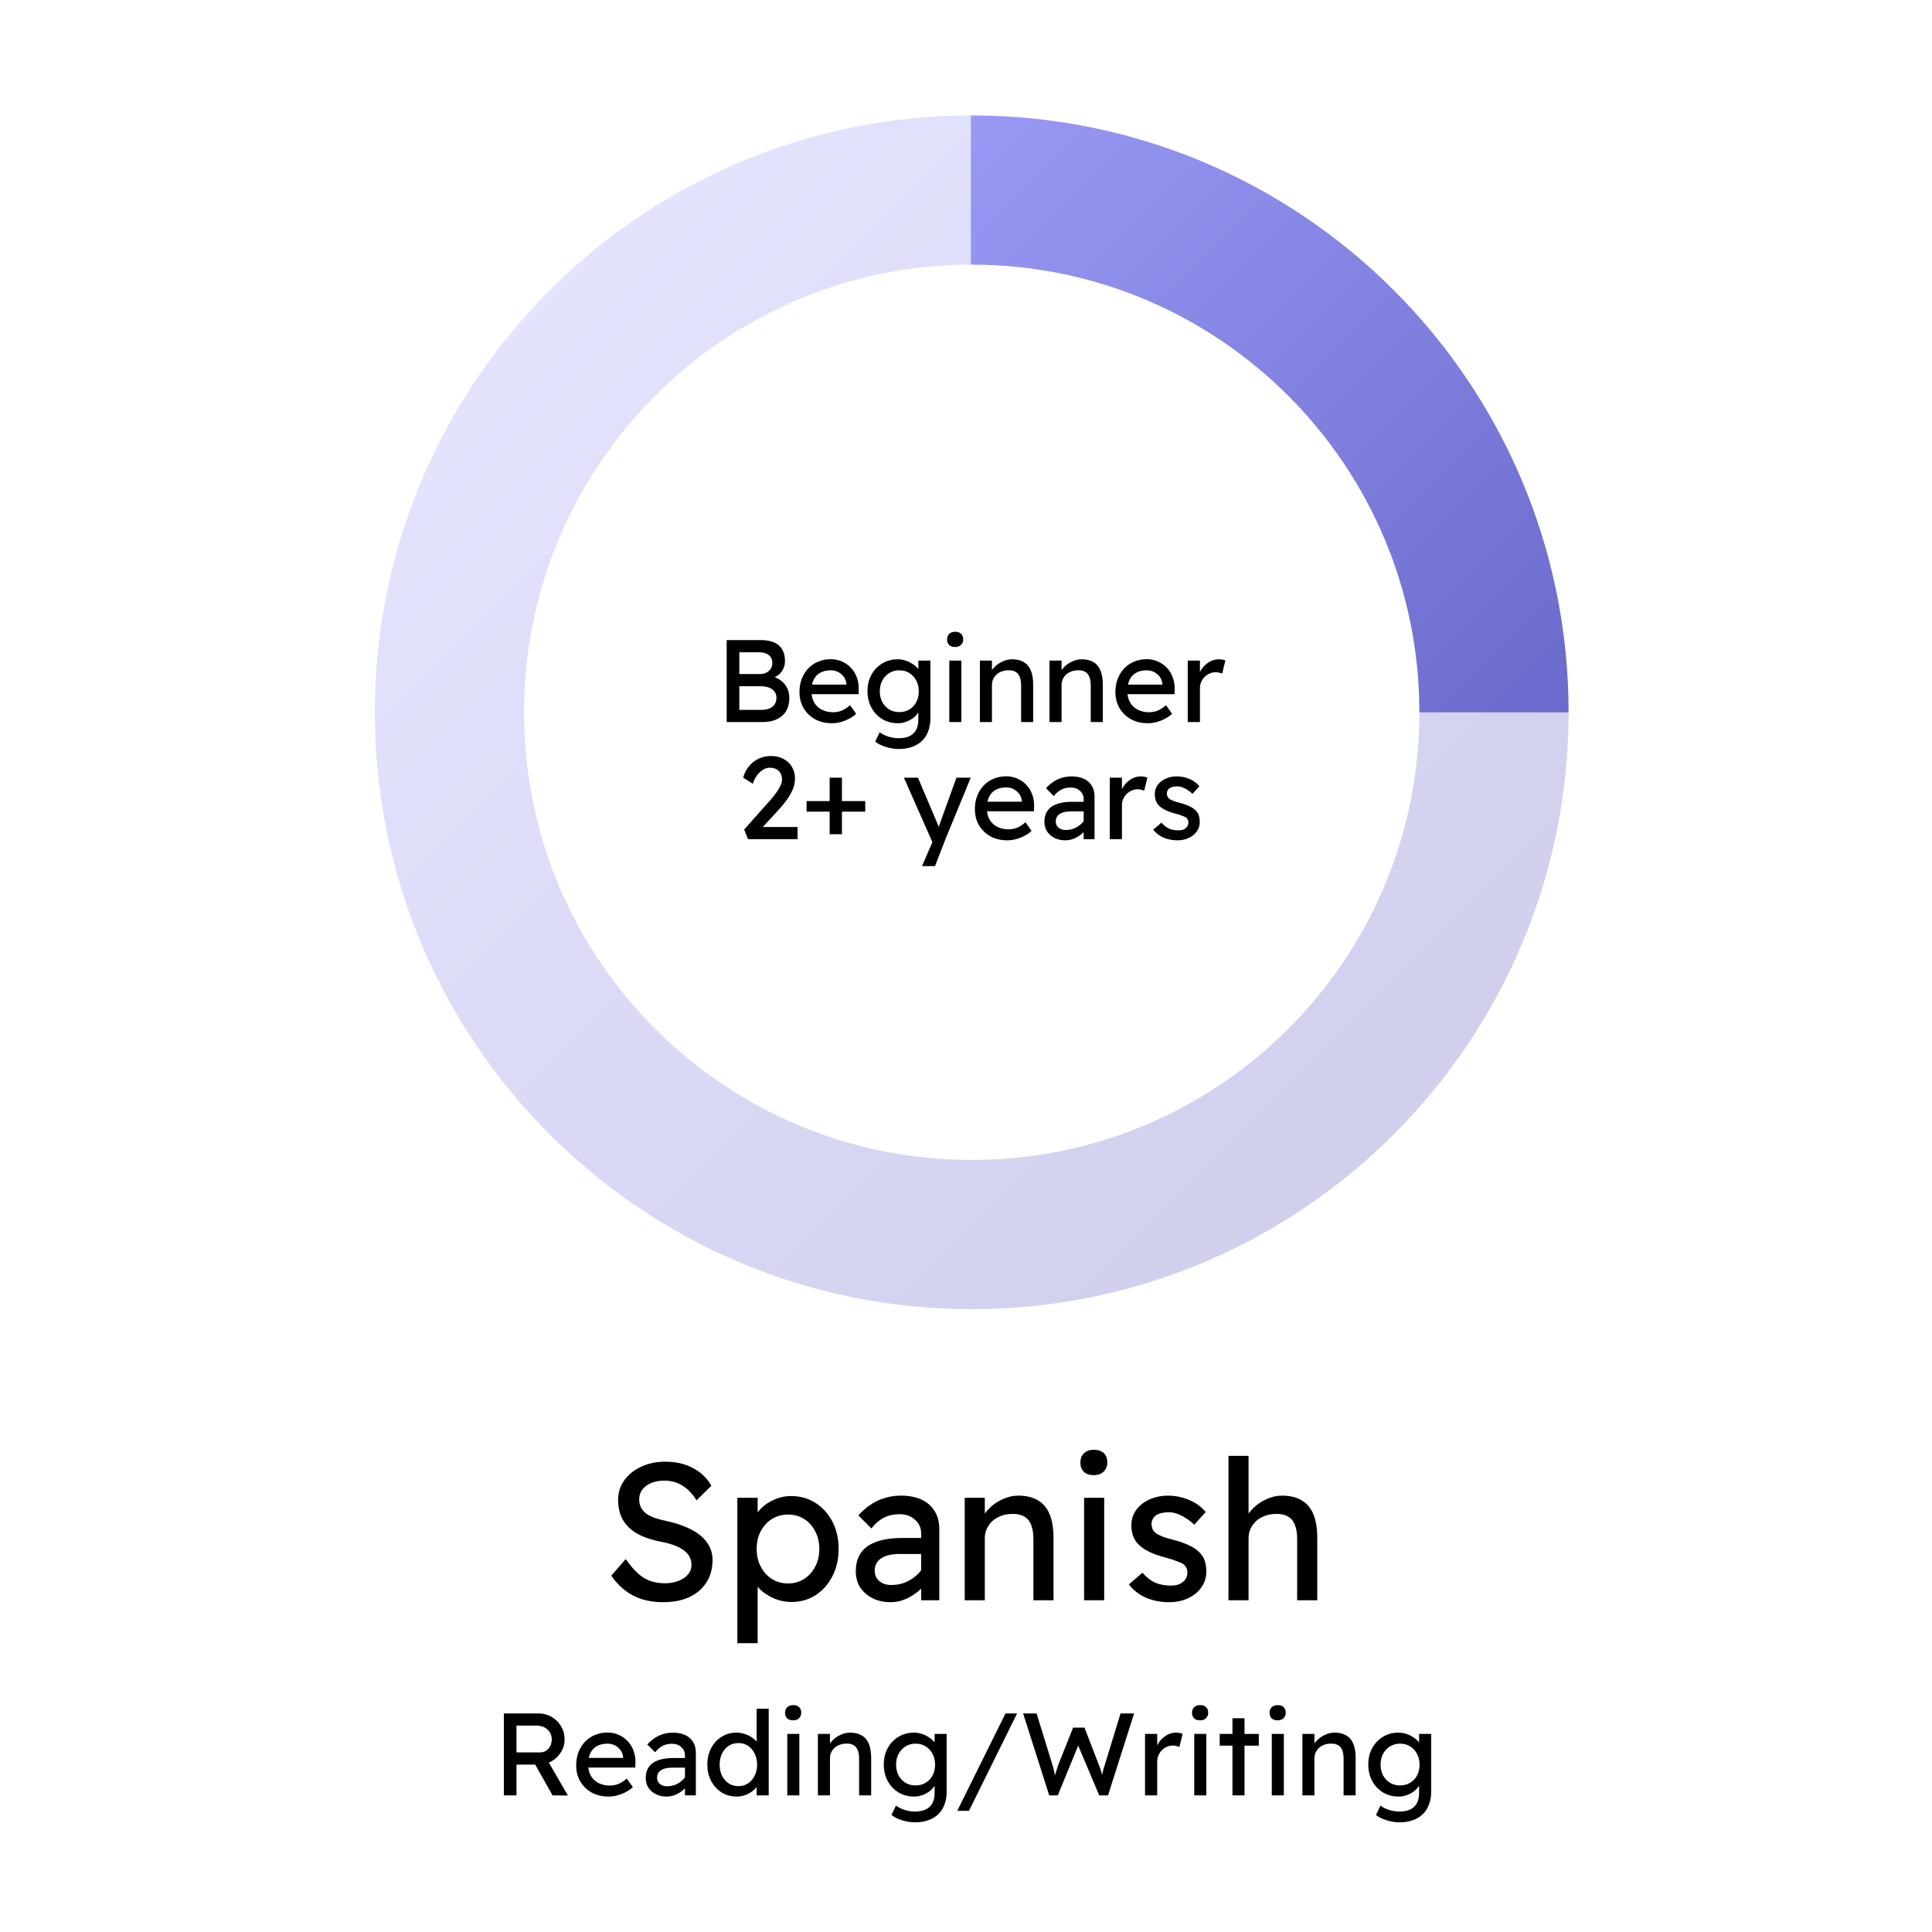 <svg width="198" height="198" viewBox="0 0 198 198" fill="none" xmlns="http://www.w3.org/2000/svg">
<rect width="198" height="198" fill="white"/>
<path fill-rule="evenodd" clip-rule="evenodd" d="M99.585 134.171C133.369 134.171 160.756 106.784 160.756 73C160.756 39.216 133.369 11.829 99.585 11.829C65.802 11.829 38.415 39.216 38.415 73C38.415 106.784 65.802 134.171 99.585 134.171ZM99.585 118.878C124.923 118.878 145.463 98.338 145.463 73C145.463 47.662 124.923 27.122 99.585 27.122C74.248 27.122 53.707 47.662 53.707 73C53.707 98.338 74.248 118.878 99.585 118.878Z" fill="url(#paint0_linear_3_31)"/>
<path d="M161 73C161 85.262 157.393 97.249 150.635 107.445C143.878 117.641 134.273 125.588 123.035 130.281C111.797 134.973 99.432 136.201 87.502 133.809C75.572 131.416 64.614 125.511 56.013 116.841C47.412 108.17 41.555 97.122 39.182 85.096C36.809 73.069 38.027 60.603 42.681 49.274C47.336 37.945 55.219 28.262 65.332 21.449C75.446 14.636 87.337 11 99.5 11L99.5 73L161 73Z" fill="white" fill-opacity="0.7"/>
<path d="M67.927 164.2C66.78 164.2 65.766 163.973 64.886 163.52C64.02 163.067 63.273 162.387 62.647 161.48L64.126 159.78C64.78 160.713 65.406 161.36 66.007 161.72C66.606 162.08 67.32 162.26 68.147 162.26C68.653 162.26 69.113 162.18 69.526 162.02C69.94 161.86 70.266 161.64 70.507 161.36C70.746 161.08 70.867 160.76 70.867 160.4C70.867 160.16 70.826 159.933 70.746 159.72C70.666 159.507 70.54 159.313 70.367 159.14C70.207 158.967 69.993 158.807 69.727 158.66C69.473 158.513 69.173 158.387 68.826 158.28C68.48 158.16 68.08 158.06 67.626 157.98C66.906 157.833 66.28 157.64 65.746 157.4C65.213 157.16 64.766 156.86 64.406 156.5C64.046 156.14 63.78 155.733 63.606 155.28C63.433 154.813 63.346 154.293 63.346 153.72C63.346 152.96 63.56 152.287 63.986 151.7C64.413 151.113 64.987 150.653 65.707 150.32C66.44 149.973 67.26 149.8 68.166 149.8C69.246 149.8 70.186 150.013 70.987 150.44C71.8 150.853 72.44 151.46 72.906 152.26L71.386 153.76C70.987 153.107 70.507 152.607 69.947 152.26C69.4 151.913 68.787 151.74 68.106 151.74C67.587 151.74 67.133 151.82 66.746 151.98C66.36 152.14 66.053 152.367 65.826 152.66C65.613 152.94 65.507 153.273 65.507 153.66C65.507 153.94 65.56 154.2 65.666 154.44C65.773 154.667 65.933 154.873 66.147 155.06C66.373 155.233 66.673 155.393 67.046 155.54C67.42 155.673 67.867 155.793 68.386 155.9C69.12 156.06 69.773 156.267 70.347 156.52C70.92 156.76 71.406 157.047 71.806 157.38C72.207 157.713 72.507 158.087 72.707 158.5C72.92 158.913 73.026 159.36 73.026 159.84C73.026 160.733 72.82 161.507 72.406 162.16C71.993 162.813 71.406 163.32 70.647 163.68C69.886 164.027 68.98 164.2 67.927 164.2ZM75.567 168.4V153.5H77.647V155.9L77.327 155.72C77.407 155.32 77.634 154.94 78.007 154.58C78.38 154.207 78.834 153.907 79.367 153.68C79.914 153.44 80.474 153.32 81.047 153.32C81.994 153.32 82.834 153.553 83.567 154.02C84.3 154.487 84.88 155.127 85.307 155.94C85.734 156.753 85.947 157.687 85.947 158.74C85.947 159.78 85.734 160.713 85.307 161.54C84.894 162.353 84.32 163 83.587 163.48C82.854 163.947 82.027 164.18 81.107 164.18C80.494 164.18 79.9 164.06 79.327 163.82C78.754 163.567 78.267 163.247 77.867 162.86C77.467 162.473 77.22 162.073 77.127 161.66L77.647 161.38V168.4H75.567ZM80.767 162.28C81.38 162.28 81.927 162.127 82.407 161.82C82.887 161.513 83.267 161.093 83.547 160.56C83.827 160.027 83.967 159.42 83.967 158.74C83.967 158.06 83.827 157.46 83.547 156.94C83.28 156.407 82.907 155.987 82.427 155.68C81.947 155.373 81.394 155.22 80.767 155.22C80.14 155.22 79.587 155.373 79.107 155.68C78.627 155.973 78.247 156.387 77.967 156.92C77.687 157.453 77.547 158.06 77.547 158.74C77.547 159.42 77.687 160.027 77.967 160.56C78.247 161.093 78.627 161.513 79.107 161.82C79.587 162.127 80.14 162.28 80.767 162.28ZM94.404 164V157.16C94.404 156.573 94.191 156.1 93.764 155.74C93.351 155.367 92.824 155.18 92.184 155.18C91.597 155.18 91.064 155.3 90.584 155.54C90.118 155.78 89.691 156.147 89.304 156.64L87.964 155.3C88.591 154.62 89.264 154.113 89.984 153.78C90.718 153.447 91.504 153.28 92.344 153.28C93.144 153.28 93.838 153.413 94.424 153.68C95.011 153.947 95.464 154.34 95.784 154.86C96.104 155.367 96.264 155.987 96.264 156.72V164H94.404ZM91.264 164.2C90.584 164.2 89.978 164.067 89.444 163.8C88.911 163.533 88.484 163.167 88.164 162.7C87.858 162.22 87.704 161.66 87.704 161.02C87.704 160.46 87.804 159.967 88.004 159.54C88.204 159.113 88.498 158.76 88.884 158.48C89.284 158.2 89.778 157.987 90.364 157.84C90.964 157.693 91.651 157.62 92.424 157.62H95.344L95.164 159.26H92.164C91.764 159.26 91.404 159.3 91.084 159.38C90.778 159.447 90.511 159.56 90.284 159.72C90.071 159.867 89.911 160.047 89.804 160.26C89.698 160.46 89.644 160.7 89.644 160.98C89.644 161.273 89.718 161.533 89.864 161.76C90.011 161.973 90.211 162.14 90.464 162.26C90.718 162.38 91.011 162.44 91.344 162.44C91.824 162.44 92.278 162.36 92.704 162.2C93.144 162.027 93.531 161.793 93.864 161.5C94.211 161.207 94.478 160.88 94.664 160.52L95.144 161.86C94.864 162.327 94.517 162.733 94.104 163.08C93.691 163.427 93.244 163.7 92.764 163.9C92.284 164.1 91.784 164.2 91.264 164.2ZM98.868 164V153.5H100.928V155.66L100.568 155.9C100.701 155.433 100.961 155.007 101.348 154.62C101.734 154.22 102.194 153.9 102.728 153.66C103.261 153.407 103.808 153.28 104.368 153.28C105.168 153.28 105.834 153.44 106.368 153.76C106.901 154.067 107.301 154.54 107.568 155.18C107.834 155.82 107.968 156.627 107.968 157.6V164H105.908V157.74C105.908 157.14 105.828 156.647 105.668 156.26C105.508 155.86 105.261 155.573 104.928 155.4C104.594 155.213 104.181 155.133 103.688 155.16C103.288 155.16 102.921 155.227 102.588 155.36C102.254 155.48 101.961 155.653 101.708 155.88C101.468 156.107 101.274 156.373 101.128 156.68C100.994 156.973 100.928 157.293 100.928 157.64V164H99.908C99.734 164 99.561 164 99.388 164C99.214 164 99.041 164 98.868 164ZM111.102 164V153.5H113.162V164H111.102ZM112.102 151.18C111.662 151.18 111.322 151.067 111.082 150.84C110.842 150.613 110.722 150.293 110.722 149.88C110.722 149.493 110.842 149.18 111.082 148.94C111.336 148.7 111.676 148.58 112.102 148.58C112.542 148.58 112.882 148.693 113.122 148.92C113.362 149.147 113.482 149.467 113.482 149.88C113.482 150.267 113.356 150.58 113.102 150.82C112.862 151.06 112.529 151.18 112.102 151.18ZM119.829 164.2C118.949 164.2 118.155 164.047 117.449 163.74C116.742 163.433 116.155 162.98 115.689 162.38L117.089 161.18C117.489 161.647 117.922 161.987 118.389 162.2C118.869 162.4 119.409 162.5 120.009 162.5C120.249 162.5 120.469 162.473 120.669 162.42C120.882 162.353 121.062 162.26 121.209 162.14C121.369 162.02 121.489 161.88 121.569 161.72C121.649 161.547 121.689 161.36 121.689 161.16C121.689 160.813 121.562 160.533 121.309 160.32C121.175 160.227 120.962 160.127 120.669 160.02C120.389 159.9 120.022 159.78 119.569 159.66C118.795 159.46 118.162 159.233 117.669 158.98C117.175 158.727 116.795 158.44 116.529 158.12C116.329 157.867 116.182 157.593 116.089 157.3C115.995 156.993 115.949 156.66 115.949 156.3C115.949 155.713 116.115 155.193 116.449 154.74C116.782 154.287 117.229 153.933 117.789 153.68C118.362 153.413 119.002 153.28 119.709 153.28C120.202 153.28 120.689 153.347 121.169 153.48C121.662 153.613 122.115 153.807 122.529 154.06C122.942 154.313 123.289 154.613 123.569 154.96L122.389 156.26C122.135 156.007 121.855 155.787 121.549 155.6C121.255 155.4 120.955 155.247 120.649 155.14C120.342 155.033 120.062 154.98 119.809 154.98C119.529 154.98 119.275 155.007 119.049 155.06C118.822 155.113 118.629 155.193 118.469 155.3C118.322 155.407 118.209 155.54 118.129 155.7C118.049 155.86 118.009 156.04 118.009 156.24C118.022 156.413 118.062 156.58 118.129 156.74C118.209 156.887 118.315 157.013 118.449 157.12C118.595 157.227 118.815 157.34 119.109 157.46C119.402 157.58 119.775 157.693 120.229 157.8C120.895 157.973 121.442 158.167 121.869 158.38C122.309 158.58 122.655 158.813 122.909 159.08C123.175 159.333 123.362 159.627 123.469 159.96C123.575 160.293 123.629 160.667 123.629 161.08C123.629 161.68 123.455 162.22 123.109 162.7C122.775 163.167 122.322 163.533 121.749 163.8C121.175 164.067 120.535 164.2 119.829 164.2ZM125.899 164V149.2H127.959V155.66L127.599 155.9C127.732 155.433 127.992 155.007 128.379 154.62C128.766 154.22 129.226 153.9 129.759 153.66C130.292 153.407 130.839 153.28 131.399 153.28C132.199 153.28 132.866 153.44 133.399 153.76C133.932 154.067 134.332 154.54 134.599 155.18C134.866 155.82 134.999 156.627 134.999 157.6V164H132.939V157.74C132.939 157.14 132.859 156.647 132.699 156.26C132.539 155.86 132.292 155.573 131.959 155.4C131.626 155.213 131.212 155.133 130.719 155.16C130.319 155.16 129.952 155.227 129.619 155.36C129.286 155.48 128.992 155.653 128.739 155.88C128.499 156.107 128.306 156.373 128.159 156.68C128.026 156.973 127.959 157.293 127.959 157.64V164H126.939C126.766 164 126.592 164 126.419 164C126.246 164 126.072 164 125.899 164ZM51.637 184V175.6H55.213C55.693 175.6 56.133 175.72 56.533 175.96C56.941 176.192 57.265 176.512 57.505 176.92C57.745 177.32 57.865 177.772 57.865 178.276C57.865 178.732 57.745 179.156 57.505 179.548C57.265 179.94 56.945 180.256 56.545 180.496C56.145 180.728 55.701 180.844 55.213 180.844H52.933V184H51.637ZM56.629 184L54.493 180.208L55.825 179.908L58.201 184.012L56.629 184ZM52.933 179.596H55.333C55.565 179.596 55.773 179.54 55.957 179.428C56.141 179.308 56.285 179.148 56.389 178.948C56.493 178.74 56.545 178.512 56.545 178.264C56.545 177.984 56.477 177.74 56.341 177.532C56.213 177.316 56.029 177.148 55.789 177.028C55.557 176.908 55.293 176.848 54.997 176.848H52.933V179.596ZM62.374 184.12C61.726 184.12 61.15 183.984 60.646 183.712C60.15 183.432 59.758 183.052 59.47 182.572C59.19 182.092 59.05 181.54 59.05 180.916C59.05 180.42 59.13 179.968 59.29 179.56C59.45 179.152 59.67 178.8 59.95 178.504C60.238 178.2 60.578 177.968 60.97 177.808C61.37 177.64 61.802 177.556 62.266 177.556C62.674 177.556 63.054 177.636 63.406 177.796C63.758 177.948 64.062 178.16 64.318 178.432C64.582 178.704 64.782 179.028 64.918 179.404C65.062 179.772 65.13 180.176 65.122 180.616L65.11 181.144H59.962L59.686 180.16H64.042L63.862 180.364V180.076C63.838 179.812 63.75 179.576 63.598 179.368C63.446 179.16 63.254 178.996 63.022 178.876C62.79 178.756 62.538 178.696 62.266 178.696C61.834 178.696 61.47 178.78 61.174 178.948C60.878 179.108 60.654 179.348 60.502 179.668C60.35 179.98 60.274 180.368 60.274 180.832C60.274 181.272 60.366 181.656 60.55 181.984C60.734 182.304 60.994 182.552 61.33 182.728C61.666 182.904 62.054 182.992 62.494 182.992C62.806 182.992 63.094 182.94 63.358 182.836C63.63 182.732 63.922 182.544 64.234 182.272L64.858 183.148C64.666 183.34 64.43 183.508 64.15 183.652C63.878 183.796 63.586 183.912 63.274 184C62.97 184.08 62.67 184.12 62.374 184.12ZM70.198 184V179.896C70.198 179.544 70.07 179.26 69.814 179.044C69.566 178.82 69.25 178.708 68.866 178.708C68.514 178.708 68.194 178.78 67.906 178.924C67.626 179.068 67.37 179.288 67.138 179.584L66.334 178.78C66.71 178.372 67.114 178.068 67.546 177.868C67.986 177.668 68.458 177.568 68.962 177.568C69.442 177.568 69.858 177.648 70.21 177.808C70.562 177.968 70.834 178.204 71.026 178.516C71.218 178.82 71.314 179.192 71.314 179.632V184H70.198ZM68.314 184.12C67.906 184.12 67.542 184.04 67.222 183.88C66.902 183.72 66.646 183.5 66.454 183.22C66.27 182.932 66.178 182.596 66.178 182.212C66.178 181.876 66.238 181.58 66.358 181.324C66.478 181.068 66.654 180.856 66.886 180.688C67.126 180.52 67.422 180.392 67.774 180.304C68.134 180.216 68.546 180.172 69.01 180.172H70.762L70.654 181.156H68.854C68.614 181.156 68.398 181.18 68.206 181.228C68.022 181.268 67.862 181.336 67.726 181.432C67.598 181.52 67.502 181.628 67.438 181.756C67.374 181.876 67.342 182.02 67.342 182.188C67.342 182.364 67.386 182.52 67.474 182.656C67.562 182.784 67.682 182.884 67.834 182.956C67.986 183.028 68.162 183.064 68.362 183.064C68.65 183.064 68.922 183.016 69.178 182.92C69.442 182.816 69.674 182.676 69.874 182.5C70.082 182.324 70.242 182.128 70.354 181.912L70.642 182.716C70.474 182.996 70.266 183.24 70.018 183.448C69.77 183.656 69.502 183.82 69.214 183.94C68.926 184.06 68.626 184.12 68.314 184.12ZM75.504 184.12C74.928 184.12 74.412 183.98 73.956 183.7C73.508 183.412 73.152 183.024 72.888 182.536C72.624 182.04 72.492 181.476 72.492 180.844C72.492 180.212 72.62 179.652 72.876 179.164C73.14 178.668 73.496 178.28 73.944 178C74.392 177.712 74.9 177.568 75.468 177.568C75.78 177.568 76.08 177.62 76.368 177.724C76.664 177.82 76.928 177.956 77.16 178.132C77.392 178.3 77.572 178.488 77.7 178.696C77.836 178.896 77.904 179.1 77.904 179.308L77.544 179.332V175.12H78.78V184H77.544V182.5H77.784C77.784 182.692 77.72 182.884 77.592 183.076C77.464 183.26 77.292 183.432 77.076 183.592C76.868 183.752 76.624 183.88 76.344 183.976C76.072 184.072 75.792 184.12 75.504 184.12ZM75.672 183.052C76.048 183.052 76.38 182.956 76.668 182.764C76.956 182.572 77.18 182.312 77.34 181.984C77.508 181.648 77.592 181.268 77.592 180.844C77.592 180.42 77.508 180.044 77.34 179.716C77.18 179.38 76.956 179.116 76.668 178.924C76.38 178.732 76.048 178.636 75.672 178.636C75.296 178.636 74.964 178.732 74.676 178.924C74.388 179.116 74.16 179.38 73.992 179.716C73.832 180.044 73.752 180.42 73.752 180.844C73.752 181.268 73.832 181.648 73.992 181.984C74.16 182.312 74.388 182.572 74.676 182.764C74.964 182.956 75.296 183.052 75.672 183.052ZM80.685 184V177.7H81.921V184H80.685ZM81.285 176.308C81.021 176.308 80.817 176.24 80.673 176.104C80.529 175.968 80.457 175.776 80.457 175.528C80.457 175.296 80.529 175.108 80.673 174.964C80.825 174.82 81.029 174.748 81.285 174.748C81.549 174.748 81.753 174.816 81.897 174.952C82.041 175.088 82.113 175.28 82.113 175.528C82.113 175.76 82.037 175.948 81.885 176.092C81.741 176.236 81.541 176.308 81.285 176.308ZM83.821 184V177.7H85.057V178.996L84.841 179.14C84.921 178.86 85.077 178.604 85.309 178.372C85.541 178.132 85.817 177.94 86.137 177.796C86.457 177.644 86.785 177.568 87.121 177.568C87.601 177.568 88.001 177.664 88.321 177.856C88.641 178.04 88.881 178.324 89.041 178.708C89.201 179.092 89.281 179.576 89.281 180.16V184H88.045V180.244C88.045 179.884 87.997 179.588 87.901 179.356C87.805 179.116 87.657 178.944 87.457 178.84C87.257 178.728 87.009 178.68 86.713 178.696C86.473 178.696 86.253 178.736 86.053 178.816C85.853 178.888 85.677 178.992 85.525 179.128C85.381 179.264 85.265 179.424 85.177 179.608C85.097 179.784 85.057 179.976 85.057 180.184V184H84.445C84.341 184 84.237 184 84.133 184C84.029 184 83.925 184 83.821 184ZM93.778 186.76C93.33 186.76 92.882 186.688 92.434 186.544C91.994 186.408 91.638 186.228 91.366 186.004L91.822 185.044C92.062 185.228 92.358 185.376 92.71 185.488C93.07 185.6 93.426 185.656 93.778 185.656C94.218 185.656 94.586 185.584 94.882 185.44C95.178 185.296 95.402 185.084 95.554 184.804C95.706 184.524 95.782 184.176 95.782 183.76V182.548L95.914 182.632C95.874 182.88 95.742 183.12 95.518 183.352C95.302 183.576 95.03 183.76 94.702 183.904C94.374 184.048 94.038 184.12 93.694 184.12C93.094 184.12 92.558 183.98 92.086 183.7C91.622 183.412 91.254 183.024 90.982 182.536C90.71 182.04 90.574 181.476 90.574 180.844C90.574 180.212 90.706 179.652 90.97 179.164C91.242 178.668 91.61 178.28 92.074 178C92.546 177.712 93.074 177.568 93.658 177.568C93.898 177.568 94.13 177.6 94.354 177.664C94.578 177.72 94.786 177.804 94.978 177.916C95.17 178.02 95.342 178.136 95.494 178.264C95.646 178.392 95.77 178.528 95.866 178.672C95.962 178.816 96.022 178.952 96.046 179.08L95.782 179.176V177.7H97.018V183.616C97.018 184.12 96.942 184.564 96.79 184.948C96.646 185.34 96.434 185.668 96.154 185.932C95.874 186.204 95.534 186.408 95.134 186.544C94.734 186.688 94.282 186.76 93.778 186.76ZM93.826 182.98C94.218 182.98 94.566 182.888 94.87 182.704C95.174 182.52 95.41 182.268 95.578 181.948C95.746 181.628 95.83 181.26 95.83 180.844C95.83 180.428 95.742 180.06 95.566 179.74C95.398 179.412 95.162 179.156 94.858 178.972C94.562 178.788 94.218 178.696 93.826 178.696C93.442 178.696 93.098 178.792 92.794 178.984C92.498 179.168 92.262 179.424 92.086 179.752C91.918 180.072 91.834 180.436 91.834 180.844C91.834 181.252 91.918 181.62 92.086 181.948C92.262 182.268 92.498 182.52 92.794 182.704C93.098 182.888 93.442 182.98 93.826 182.98ZM98.103 185.584L103.047 175.6H104.235L99.303 185.584H98.103ZM107.53 184L104.854 175.6H106.234L107.854 180.856C107.918 181.032 107.974 181.24 108.022 181.48C108.07 181.72 108.114 181.952 108.154 182.176C108.202 182.392 108.238 182.564 108.262 182.692L107.914 182.68C108.034 182.256 108.126 181.928 108.19 181.696C108.262 181.464 108.318 181.288 108.358 181.168C108.398 181.04 108.434 180.932 108.466 180.844L109.978 177.052H111.142L112.606 180.844C112.686 181.036 112.754 181.228 112.81 181.42C112.874 181.604 112.93 181.792 112.978 181.984C113.026 182.168 113.078 182.364 113.134 182.572L112.822 182.656C112.862 182.44 112.89 182.272 112.906 182.152C112.93 182.024 112.95 181.92 112.966 181.84C112.982 181.76 112.998 181.684 113.014 181.612C113.03 181.532 113.054 181.432 113.086 181.312C113.126 181.192 113.178 181.028 113.242 180.82L114.838 175.6H116.23L113.554 184H112.654L110.434 178.744L110.542 178.792L108.406 184H107.53ZM117.348 184V177.7H118.596V179.68L118.476 179.2C118.564 178.896 118.712 178.62 118.92 178.372C119.136 178.124 119.38 177.928 119.652 177.784C119.932 177.64 120.22 177.568 120.516 177.568C120.652 177.568 120.78 177.58 120.9 177.604C121.028 177.628 121.128 177.656 121.2 177.688L120.876 179.032C120.78 178.992 120.672 178.96 120.552 178.936C120.44 178.904 120.328 178.888 120.216 178.888C120 178.888 119.792 178.932 119.592 179.02C119.4 179.1 119.228 179.216 119.076 179.368C118.932 179.512 118.816 179.684 118.728 179.884C118.64 180.076 118.596 180.288 118.596 180.52V184H117.348ZM122.392 184V177.7H123.628V184H122.392ZM122.992 176.308C122.728 176.308 122.524 176.24 122.38 176.104C122.236 175.968 122.164 175.776 122.164 175.528C122.164 175.296 122.236 175.108 122.38 174.964C122.532 174.82 122.736 174.748 122.992 174.748C123.256 174.748 123.46 174.816 123.604 174.952C123.748 175.088 123.82 175.28 123.82 175.528C123.82 175.76 123.744 175.948 123.592 176.092C123.448 176.236 123.248 176.308 122.992 176.308ZM126.308 184V176.092H127.544V184H126.308ZM125 178.9V177.7H129.008V178.9H125ZM130.338 184V177.7H131.574V184H130.338ZM130.938 176.308C130.674 176.308 130.47 176.24 130.326 176.104C130.182 175.968 130.11 175.776 130.11 175.528C130.11 175.296 130.182 175.108 130.326 174.964C130.478 174.82 130.682 174.748 130.938 174.748C131.202 174.748 131.406 174.816 131.55 174.952C131.694 175.088 131.766 175.28 131.766 175.528C131.766 175.76 131.69 175.948 131.538 176.092C131.394 176.236 131.194 176.308 130.938 176.308ZM133.473 184V177.7H134.709V178.996L134.493 179.14C134.573 178.86 134.729 178.604 134.961 178.372C135.193 178.132 135.469 177.94 135.789 177.796C136.109 177.644 136.437 177.568 136.773 177.568C137.253 177.568 137.653 177.664 137.973 177.856C138.293 178.04 138.533 178.324 138.693 178.708C138.853 179.092 138.933 179.576 138.933 180.16V184H137.697V180.244C137.697 179.884 137.649 179.588 137.553 179.356C137.457 179.116 137.309 178.944 137.109 178.84C136.909 178.728 136.661 178.68 136.365 178.696C136.125 178.696 135.905 178.736 135.705 178.816C135.505 178.888 135.329 178.992 135.177 179.128C135.033 179.264 134.917 179.424 134.829 179.608C134.749 179.784 134.709 179.976 134.709 180.184V184H134.097C133.993 184 133.889 184 133.785 184C133.681 184 133.577 184 133.473 184ZM143.43 186.76C142.982 186.76 142.534 186.688 142.086 186.544C141.646 186.408 141.29 186.228 141.018 186.004L141.474 185.044C141.714 185.228 142.01 185.376 142.362 185.488C142.722 185.6 143.078 185.656 143.43 185.656C143.87 185.656 144.238 185.584 144.534 185.44C144.83 185.296 145.054 185.084 145.206 184.804C145.358 184.524 145.434 184.176 145.434 183.76V182.548L145.566 182.632C145.526 182.88 145.394 183.12 145.17 183.352C144.954 183.576 144.682 183.76 144.354 183.904C144.026 184.048 143.69 184.12 143.346 184.12C142.746 184.12 142.21 183.98 141.738 183.7C141.274 183.412 140.906 183.024 140.634 182.536C140.362 182.04 140.226 181.476 140.226 180.844C140.226 180.212 140.358 179.652 140.622 179.164C140.894 178.668 141.262 178.28 141.726 178C142.198 177.712 142.726 177.568 143.31 177.568C143.55 177.568 143.782 177.6 144.006 177.664C144.23 177.72 144.438 177.804 144.63 177.916C144.822 178.02 144.994 178.136 145.146 178.264C145.298 178.392 145.422 178.528 145.518 178.672C145.614 178.816 145.674 178.952 145.698 179.08L145.434 179.176V177.7H146.67V183.616C146.67 184.12 146.594 184.564 146.442 184.948C146.298 185.34 146.086 185.668 145.806 185.932C145.526 186.204 145.186 186.408 144.786 186.544C144.386 186.688 143.934 186.76 143.43 186.76ZM143.478 182.98C143.87 182.98 144.218 182.888 144.522 182.704C144.826 182.52 145.062 182.268 145.23 181.948C145.398 181.628 145.482 181.26 145.482 180.844C145.482 180.428 145.394 180.06 145.218 179.74C145.05 179.412 144.814 179.156 144.51 178.972C144.214 178.788 143.87 178.696 143.478 178.696C143.094 178.696 142.75 178.792 142.446 178.984C142.15 179.168 141.914 179.424 141.738 179.752C141.57 180.072 141.486 180.436 141.486 180.844C141.486 181.252 141.57 181.62 141.738 181.948C141.914 182.268 142.15 182.52 142.446 182.704C142.75 182.888 143.094 182.98 143.478 182.98Z" fill="black"/>
<path d="M74.473 74V65.6H77.977C78.513 65.6 78.965 65.68 79.333 65.84C79.701 66 79.977 66.24 80.161 66.56C80.353 66.872 80.449 67.256 80.449 67.712C80.449 68.168 80.321 68.556 80.065 68.876C79.817 69.196 79.469 69.416 79.021 69.536V69.296C79.397 69.376 79.725 69.52 80.005 69.728C80.285 69.928 80.501 70.18 80.653 70.484C80.813 70.788 80.893 71.136 80.893 71.528C80.893 71.928 80.829 72.284 80.701 72.596C80.581 72.9 80.397 73.156 80.149 73.364C79.909 73.572 79.617 73.732 79.273 73.844C78.929 73.948 78.537 74 78.097 74H74.473ZM75.769 72.752H78.025C78.513 72.752 78.893 72.644 79.165 72.428C79.437 72.212 79.573 71.904 79.573 71.504C79.573 71.256 79.505 71.044 79.369 70.868C79.241 70.692 79.057 70.56 78.817 70.472C78.577 70.376 78.293 70.328 77.965 70.328H75.769V72.752ZM75.769 69.08H77.905C78.145 69.08 78.357 69.032 78.541 68.936C78.733 68.84 78.881 68.708 78.985 68.54C79.097 68.372 79.153 68.18 79.153 67.964C79.153 67.604 79.033 67.328 78.793 67.136C78.553 66.944 78.209 66.848 77.761 66.848H75.769V69.08ZM85.257 74.12C84.609 74.12 84.033 73.984 83.529 73.712C83.033 73.432 82.641 73.052 82.353 72.572C82.073 72.092 81.933 71.54 81.933 70.916C81.933 70.42 82.013 69.968 82.173 69.56C82.333 69.152 82.553 68.8 82.833 68.504C83.121 68.2 83.461 67.968 83.853 67.808C84.253 67.64 84.685 67.556 85.149 67.556C85.557 67.556 85.937 67.636 86.289 67.796C86.641 67.948 86.945 68.16 87.201 68.432C87.465 68.704 87.665 69.028 87.801 69.404C87.945 69.772 88.013 70.176 88.005 70.616L87.993 71.144H82.845L82.569 70.16H86.925L86.745 70.364V70.076C86.721 69.812 86.633 69.576 86.481 69.368C86.329 69.16 86.137 68.996 85.905 68.876C85.673 68.756 85.421 68.696 85.149 68.696C84.717 68.696 84.353 68.78 84.057 68.948C83.761 69.108 83.537 69.348 83.385 69.668C83.233 69.98 83.157 70.368 83.157 70.832C83.157 71.272 83.249 71.656 83.433 71.984C83.617 72.304 83.877 72.552 84.213 72.728C84.549 72.904 84.937 72.992 85.377 72.992C85.689 72.992 85.977 72.94 86.241 72.836C86.513 72.732 86.805 72.544 87.117 72.272L87.741 73.148C87.549 73.34 87.313 73.508 87.033 73.652C86.761 73.796 86.469 73.912 86.157 74C85.853 74.08 85.553 74.12 85.257 74.12ZM92.11 76.76C91.662 76.76 91.214 76.688 90.766 76.544C90.326 76.408 89.97 76.228 89.698 76.004L90.154 75.044C90.394 75.228 90.69 75.376 91.042 75.488C91.402 75.6 91.758 75.656 92.11 75.656C92.55 75.656 92.918 75.584 93.214 75.44C93.51 75.296 93.734 75.084 93.886 74.804C94.038 74.524 94.114 74.176 94.114 73.76V72.548L94.246 72.632C94.206 72.88 94.074 73.12 93.85 73.352C93.634 73.576 93.362 73.76 93.034 73.904C92.706 74.048 92.37 74.12 92.026 74.12C91.426 74.12 90.89 73.98 90.418 73.7C89.954 73.412 89.586 73.024 89.314 72.536C89.042 72.04 88.906 71.476 88.906 70.844C88.906 70.212 89.038 69.652 89.302 69.164C89.574 68.668 89.942 68.28 90.406 68C90.878 67.712 91.406 67.568 91.99 67.568C92.23 67.568 92.462 67.6 92.686 67.664C92.91 67.72 93.118 67.804 93.31 67.916C93.502 68.02 93.674 68.136 93.826 68.264C93.978 68.392 94.102 68.528 94.198 68.672C94.294 68.816 94.354 68.952 94.378 69.08L94.114 69.176V67.7H95.35V73.616C95.35 74.12 95.274 74.564 95.122 74.948C94.978 75.34 94.766 75.668 94.486 75.932C94.206 76.204 93.866 76.408 93.466 76.544C93.066 76.688 92.614 76.76 92.11 76.76ZM92.158 72.98C92.55 72.98 92.898 72.888 93.202 72.704C93.506 72.52 93.742 72.268 93.91 71.948C94.078 71.628 94.162 71.26 94.162 70.844C94.162 70.428 94.074 70.06 93.898 69.74C93.73 69.412 93.494 69.156 93.19 68.972C92.894 68.788 92.55 68.696 92.158 68.696C91.774 68.696 91.43 68.792 91.126 68.984C90.83 69.168 90.594 69.424 90.418 69.752C90.25 70.072 90.166 70.436 90.166 70.844C90.166 71.252 90.25 71.62 90.418 71.948C90.594 72.268 90.83 72.52 91.126 72.704C91.43 72.888 91.774 72.98 92.158 72.98ZM97.287 74V67.7H98.523V74H97.287ZM97.887 66.308C97.623 66.308 97.419 66.24 97.275 66.104C97.131 65.968 97.059 65.776 97.059 65.528C97.059 65.296 97.131 65.108 97.275 64.964C97.427 64.82 97.631 64.748 97.887 64.748C98.151 64.748 98.355 64.816 98.499 64.952C98.643 65.088 98.715 65.28 98.715 65.528C98.715 65.76 98.639 65.948 98.487 66.092C98.343 66.236 98.143 66.308 97.887 66.308ZM100.423 74V67.7H101.659V68.996L101.443 69.14C101.523 68.86 101.679 68.604 101.911 68.372C102.143 68.132 102.419 67.94 102.739 67.796C103.059 67.644 103.387 67.568 103.723 67.568C104.203 67.568 104.603 67.664 104.923 67.856C105.243 68.04 105.483 68.324 105.643 68.708C105.803 69.092 105.883 69.576 105.883 70.16V74H104.647V70.244C104.647 69.884 104.599 69.588 104.503 69.356C104.407 69.116 104.259 68.944 104.059 68.84C103.859 68.728 103.611 68.68 103.315 68.696C103.075 68.696 102.855 68.736 102.655 68.816C102.455 68.888 102.279 68.992 102.127 69.128C101.983 69.264 101.867 69.424 101.779 69.608C101.699 69.784 101.659 69.976 101.659 70.184V74H101.047C100.943 74 100.839 74 100.735 74C100.631 74 100.527 74 100.423 74ZM107.559 74V67.7H108.795V68.996L108.579 69.14C108.659 68.86 108.815 68.604 109.047 68.372C109.279 68.132 109.555 67.94 109.875 67.796C110.195 67.644 110.523 67.568 110.859 67.568C111.339 67.568 111.739 67.664 112.059 67.856C112.379 68.04 112.619 68.324 112.779 68.708C112.939 69.092 113.019 69.576 113.019 70.16V74H111.783V70.244C111.783 69.884 111.735 69.588 111.639 69.356C111.543 69.116 111.395 68.944 111.195 68.84C110.995 68.728 110.747 68.68 110.451 68.696C110.211 68.696 109.991 68.736 109.791 68.816C109.591 68.888 109.415 68.992 109.263 69.128C109.119 69.264 109.003 69.424 108.915 69.608C108.835 69.784 108.795 69.976 108.795 70.184V74H108.183C108.079 74 107.975 74 107.871 74C107.767 74 107.663 74 107.559 74ZM117.636 74.12C116.988 74.12 116.412 73.984 115.908 73.712C115.412 73.432 115.02 73.052 114.732 72.572C114.452 72.092 114.312 71.54 114.312 70.916C114.312 70.42 114.392 69.968 114.552 69.56C114.712 69.152 114.932 68.8 115.212 68.504C115.5 68.2 115.84 67.968 116.232 67.808C116.632 67.64 117.064 67.556 117.528 67.556C117.936 67.556 118.316 67.636 118.668 67.796C119.02 67.948 119.324 68.16 119.58 68.432C119.844 68.704 120.044 69.028 120.18 69.404C120.324 69.772 120.392 70.176 120.384 70.616L120.372 71.144H115.224L114.948 70.16H119.304L119.124 70.364V70.076C119.1 69.812 119.012 69.576 118.86 69.368C118.708 69.16 118.516 68.996 118.284 68.876C118.052 68.756 117.8 68.696 117.528 68.696C117.096 68.696 116.732 68.78 116.436 68.948C116.14 69.108 115.916 69.348 115.764 69.668C115.612 69.98 115.536 70.368 115.536 70.832C115.536 71.272 115.628 71.656 115.812 71.984C115.996 72.304 116.256 72.552 116.592 72.728C116.928 72.904 117.316 72.992 117.756 72.992C118.068 72.992 118.356 72.94 118.62 72.836C118.892 72.732 119.184 72.544 119.496 72.272L120.12 73.148C119.928 73.34 119.692 73.508 119.412 73.652C119.14 73.796 118.848 73.912 118.536 74C118.232 74.08 117.932 74.12 117.636 74.12ZM121.727 74V67.7H122.975V69.68L122.855 69.2C122.943 68.896 123.091 68.62 123.299 68.372C123.515 68.124 123.759 67.928 124.031 67.784C124.311 67.64 124.599 67.568 124.895 67.568C125.031 67.568 125.159 67.58 125.279 67.604C125.407 67.628 125.507 67.656 125.579 67.688L125.255 69.032C125.159 68.992 125.051 68.96 124.931 68.936C124.819 68.904 124.707 68.888 124.595 68.888C124.379 68.888 124.171 68.932 123.971 69.02C123.779 69.1 123.607 69.216 123.455 69.368C123.311 69.512 123.195 69.684 123.107 69.884C123.019 70.076 122.975 70.288 122.975 70.52V74H121.727ZM76.663 86L76.267 85.016L78.835 82.124C78.971 81.98 79.111 81.816 79.255 81.632C79.407 81.44 79.551 81.244 79.687 81.044C79.823 80.844 79.931 80.648 80.011 80.456C80.099 80.256 80.143 80.068 80.143 79.892C80.143 79.636 80.091 79.42 79.987 79.244C79.891 79.06 79.747 78.92 79.555 78.824C79.371 78.728 79.147 78.68 78.883 78.68C78.651 78.68 78.423 78.748 78.199 78.884C77.975 79.02 77.771 79.212 77.587 79.46C77.403 79.708 77.259 79.996 77.155 80.324L76.159 79.7C76.295 79.236 76.499 78.84 76.771 78.512C77.051 78.176 77.383 77.92 77.767 77.744C78.159 77.568 78.583 77.48 79.039 77.48C79.511 77.48 79.931 77.58 80.299 77.78C80.667 77.972 80.955 78.244 81.163 78.596C81.371 78.94 81.475 79.34 81.475 79.796C81.475 80.028 81.443 80.268 81.379 80.516C81.315 80.756 81.211 81.008 81.067 81.272C80.931 81.536 80.755 81.816 80.539 82.112C80.323 82.4 80.063 82.708 79.759 83.036L77.851 85.112L77.611 84.752H81.739V86H76.663ZM82.661 83.18V82.1H88.673V83.18H82.661ZM85.025 85.496V79.7H86.285V85.496H85.025ZM94.494 88.76L95.766 85.82L95.778 86.804L92.634 79.7H94.074L96.042 84.332C96.082 84.412 96.13 84.536 96.186 84.704C96.242 84.864 96.29 85.024 96.33 85.184L96.018 85.256C96.082 85.088 96.142 84.92 96.198 84.752C96.262 84.584 96.322 84.416 96.378 84.248L98.022 79.7H99.486L96.894 86L95.826 88.76H94.494ZM103.234 86.12C102.586 86.12 102.01 85.984 101.506 85.712C101.01 85.432 100.618 85.052 100.33 84.572C100.05 84.092 99.91 83.54 99.91 82.916C99.91 82.42 99.99 81.968 100.15 81.56C100.31 81.152 100.53 80.8 100.81 80.504C101.098 80.2 101.438 79.968 101.83 79.808C102.23 79.64 102.662 79.556 103.126 79.556C103.534 79.556 103.914 79.636 104.266 79.796C104.618 79.948 104.922 80.16 105.178 80.432C105.442 80.704 105.642 81.028 105.778 81.404C105.922 81.772 105.99 82.176 105.982 82.616L105.97 83.144H100.822L100.546 82.16H104.902L104.722 82.364V82.076C104.698 81.812 104.61 81.576 104.458 81.368C104.306 81.16 104.114 80.996 103.882 80.876C103.65 80.756 103.398 80.696 103.126 80.696C102.694 80.696 102.33 80.78 102.034 80.948C101.738 81.108 101.514 81.348 101.362 81.668C101.21 81.98 101.134 82.368 101.134 82.832C101.134 83.272 101.226 83.656 101.41 83.984C101.594 84.304 101.854 84.552 102.19 84.728C102.526 84.904 102.914 84.992 103.354 84.992C103.666 84.992 103.954 84.94 104.218 84.836C104.49 84.732 104.782 84.544 105.094 84.272L105.718 85.148C105.526 85.34 105.29 85.508 105.01 85.652C104.738 85.796 104.446 85.912 104.134 86C103.83 86.08 103.53 86.12 103.234 86.12ZM111.057 86V81.896C111.057 81.544 110.929 81.26 110.673 81.044C110.425 80.82 110.109 80.708 109.725 80.708C109.373 80.708 109.053 80.78 108.765 80.924C108.485 81.068 108.229 81.288 107.997 81.584L107.193 80.78C107.569 80.372 107.973 80.068 108.405 79.868C108.845 79.668 109.317 79.568 109.821 79.568C110.301 79.568 110.717 79.648 111.069 79.808C111.421 79.968 111.693 80.204 111.885 80.516C112.077 80.82 112.173 81.192 112.173 81.632V86H111.057ZM109.173 86.12C108.765 86.12 108.401 86.04 108.081 85.88C107.761 85.72 107.505 85.5 107.313 85.22C107.129 84.932 107.037 84.596 107.037 84.212C107.037 83.876 107.097 83.58 107.217 83.324C107.337 83.068 107.513 82.856 107.745 82.688C107.985 82.52 108.281 82.392 108.633 82.304C108.993 82.216 109.405 82.172 109.869 82.172H111.621L111.513 83.156H109.713C109.473 83.156 109.257 83.18 109.065 83.228C108.881 83.268 108.721 83.336 108.585 83.432C108.457 83.52 108.361 83.628 108.297 83.756C108.233 83.876 108.201 84.02 108.201 84.188C108.201 84.364 108.245 84.52 108.333 84.656C108.421 84.784 108.541 84.884 108.693 84.956C108.845 85.028 109.021 85.064 109.221 85.064C109.509 85.064 109.781 85.016 110.037 84.92C110.301 84.816 110.533 84.676 110.733 84.5C110.941 84.324 111.101 84.128 111.213 83.912L111.501 84.716C111.333 84.996 111.125 85.24 110.877 85.448C110.629 85.656 110.361 85.82 110.073 85.94C109.785 86.06 109.485 86.12 109.173 86.12ZM113.735 86V79.7H114.983V81.68L114.863 81.2C114.951 80.896 115.099 80.62 115.307 80.372C115.523 80.124 115.767 79.928 116.039 79.784C116.319 79.64 116.607 79.568 116.903 79.568C117.039 79.568 117.167 79.58 117.287 79.604C117.415 79.628 117.515 79.656 117.587 79.688L117.263 81.032C117.167 80.992 117.059 80.96 116.939 80.936C116.827 80.904 116.715 80.888 116.603 80.888C116.387 80.888 116.179 80.932 115.979 81.02C115.787 81.1 115.615 81.216 115.463 81.368C115.319 81.512 115.203 81.684 115.115 81.884C115.027 82.076 114.983 82.288 114.983 82.52V86H113.735ZM120.675 86.12C120.147 86.12 119.671 86.028 119.247 85.844C118.823 85.66 118.471 85.388 118.191 85.028L119.031 84.308C119.271 84.588 119.531 84.792 119.811 84.92C120.099 85.04 120.423 85.1 120.783 85.1C120.927 85.1 121.059 85.084 121.179 85.052C121.307 85.012 121.415 84.956 121.503 84.884C121.599 84.812 121.671 84.728 121.719 84.632C121.767 84.528 121.791 84.416 121.791 84.296C121.791 84.088 121.715 83.92 121.563 83.792C121.483 83.736 121.355 83.676 121.179 83.612C121.011 83.54 120.791 83.468 120.519 83.396C120.055 83.276 119.675 83.14 119.379 82.988C119.083 82.836 118.855 82.664 118.695 82.472C118.575 82.32 118.487 82.156 118.431 81.98C118.375 81.796 118.347 81.596 118.347 81.38C118.347 81.028 118.447 80.716 118.647 80.444C118.847 80.172 119.115 79.96 119.451 79.808C119.795 79.648 120.179 79.568 120.603 79.568C120.899 79.568 121.191 79.608 121.479 79.688C121.775 79.768 122.047 79.884 122.295 80.036C122.543 80.188 122.751 80.368 122.919 80.576L122.211 81.356C122.059 81.204 121.891 81.072 121.707 80.96C121.531 80.84 121.351 80.748 121.167 80.684C120.983 80.62 120.815 80.588 120.663 80.588C120.495 80.588 120.343 80.604 120.207 80.636C120.071 80.668 119.955 80.716 119.859 80.78C119.771 80.844 119.703 80.924 119.655 81.02C119.607 81.116 119.583 81.224 119.583 81.344C119.591 81.448 119.615 81.548 119.655 81.644C119.703 81.732 119.767 81.808 119.847 81.872C119.935 81.936 120.067 82.004 120.243 82.076C120.419 82.148 120.643 82.216 120.915 82.28C121.315 82.384 121.643 82.5 121.899 82.628C122.163 82.748 122.371 82.888 122.523 83.048C122.683 83.2 122.795 83.376 122.859 83.576C122.923 83.776 122.955 84 122.955 84.248C122.955 84.608 122.851 84.932 122.643 85.22C122.443 85.5 122.171 85.72 121.827 85.88C121.483 86.04 121.099 86.12 120.675 86.12Z" fill="black"/>
<defs>
<linearGradient id="paint0_linear_3_31" x1="45.565" y1="34.868" x2="143.279" y2="132.582" gradientUnits="userSpaceOnUse">
<stop stop-color="#A5A5FF"/>
<stop offset="1" stop-color="#5A5ABE"/>
</linearGradient>
</defs>
</svg>

